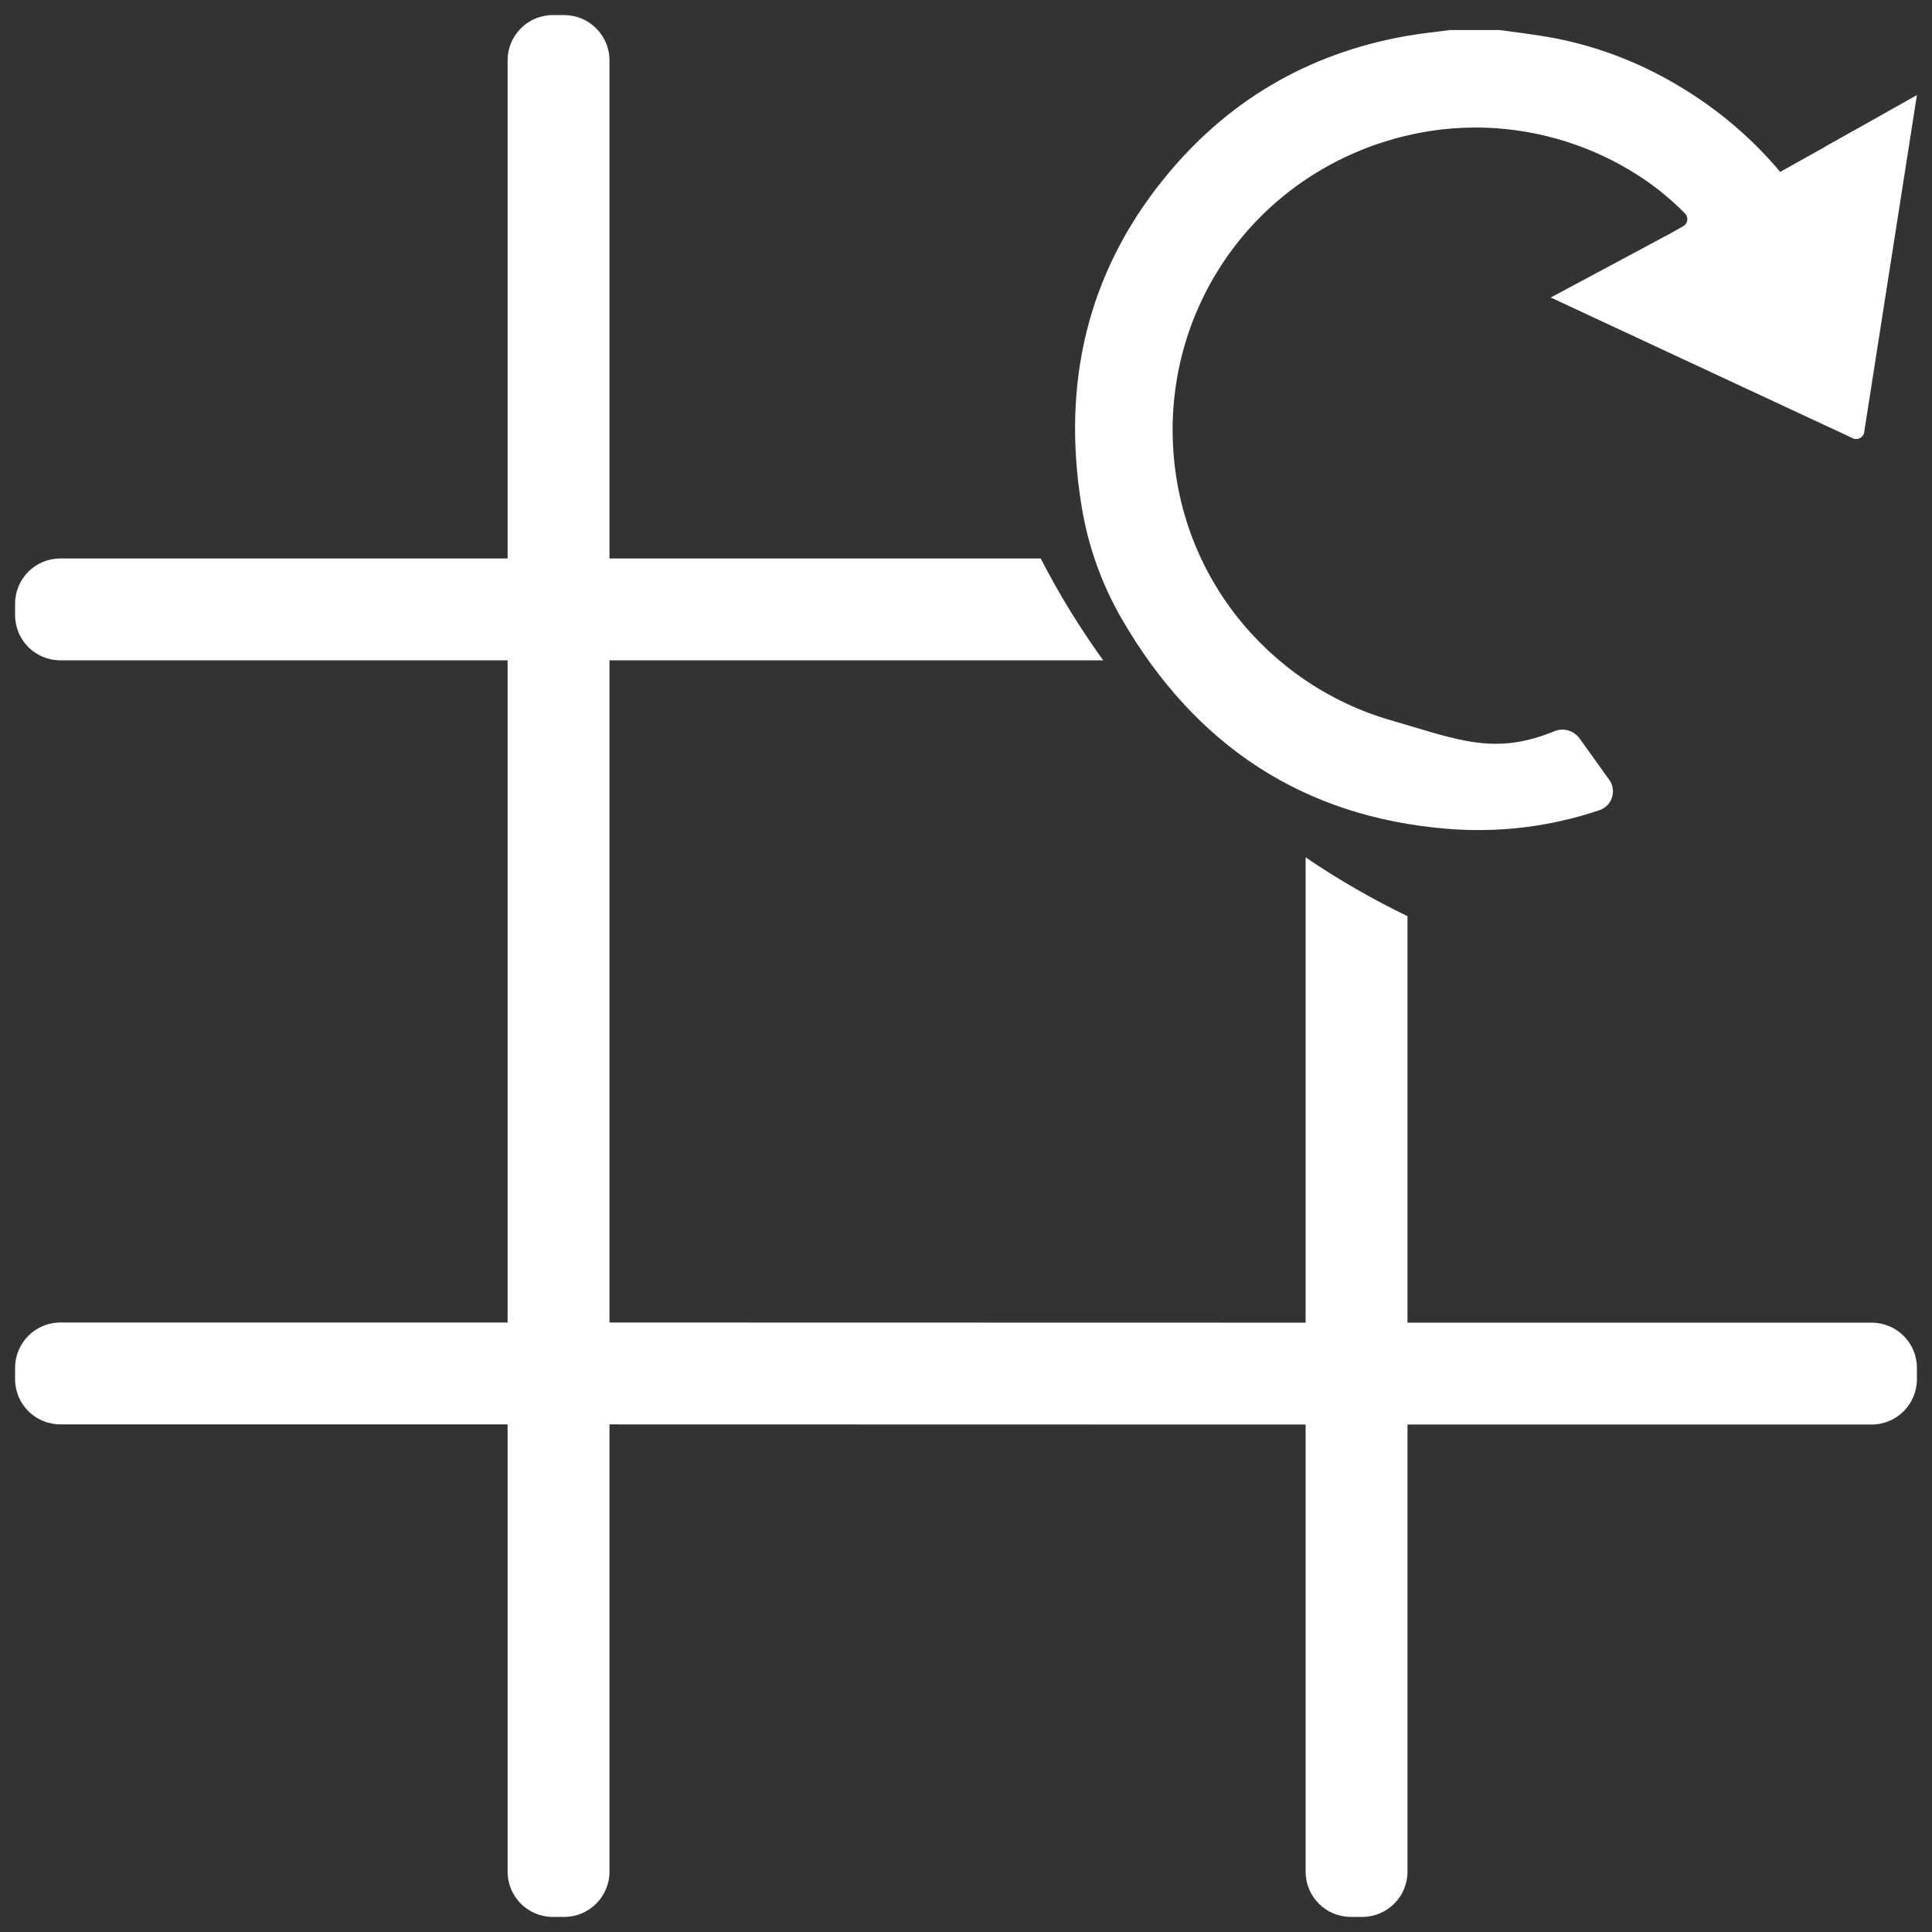 <?xml version="1.0" encoding="utf-8"?>
<!-- Generator: Adobe Illustrator 24.0.0, SVG Export Plug-In . SVG Version: 6.00 Build 0)  -->
<svg version="1.1" id="Layer_1" xmlns="http://www.w3.org/2000/svg" xmlns:xlink="http://www.w3.org/1999/xlink" x="0px" y="0px"
	 viewBox="0 0 128 128" style="enable-background:new 0 0 128 128;" xml:space="preserve">
<rect x="0" y="0" width="128" height="128" fill="#333333" stroke="none"/>
<style type="text/css">
	.st0{fill:#FFFFFF;}
</style>
<path class="st0" d="M106.62,51.67c0.51,0.72,0.18,1.73-0.66,2.01c-3.25,1.09-6.62,1.51-10.09,1.23
	c-9.5-0.78-16.66-5.48-21.53-13.87c-1.34-2.31-2.25-4.85-2.68-7.49c-1.34-8.18,0.41-15.46,5.42-21.67
	c4.15-5.15,9.53-8.33,16.06-9.49c0.97-0.17,1.95-0.27,2.93-0.4c1.09,0,2.17,0,3.27,0c1.15,0.16,2.31,0.29,3.45,0.5
	c3.36,0.62,6.47,1.9,9.33,3.76c2.08,1.35,3.94,2.96,5.57,4.84c0.08,0.09,0.15,0.19,0.25,0.3l5.05-2.82c0.36-0.2,0.81,0.07,0.8,0.48
	c-0.09,6.52-0.18,12.96-0.27,19.5c-0.01,0.42-0.46,0.67-0.82,0.46c-5.6-3.33-11.13-6.63-16.75-9.97c-0.36-0.21-0.35-0.73,0.01-0.94
	l3.74-2.09l1.81-1.02c0.31-0.17,0.38-0.59,0.13-0.84c-4.2-4.33-11.85-7.3-19.89-4.77c-8.63,2.72-14.13,10.59-14.06,19.26
	c0.08,9.31,6.35,16.72,14.39,19.06c4.59,1.33,6.91,2.38,10.92,0.74c0.59-0.24,1.27-0.04,1.65,0.48L106.62,51.67z"/>
<g>
	<path class="st0" d="M124,87.63H93.25V60.7c-2.35-1.14-4.61-2.44-6.75-3.9v30.83l-46.12-0.01V43.75h32.71
		c-1.54-2.14-2.93-4.39-4.14-6.75H40.38V4c0-1.66-1.35-3-3-3h-0.76c-1.65,0-2.99,1.34-2.99,3v33H4c-1.66,0-3,1.34-3,3v0.75
		c0,1.66,1.34,3,3,3h29.63v43.87H4c-1.66,0-3,1.35-3,3v0.76c0,1.65,1.34,2.99,3,2.99h29.63V124c0,1.66,1.34,3,2.99,3h0.76
		c1.65,0,3-1.34,3-3V94.37l46.12,0.01V124c0,1.66,1.34,3,3,3h0.75c1.66,0,3-1.34,3-3V94.38H124c1.66,0,3-1.35,3-3v-0.76
		C127,88.97,125.66,87.63,124,87.63z"/>
</g>
<polygon class="st0" points="102.74,19.71 110.4,15.61 122.7,29.01 "/>
<polygon class="st0" points="127,6.3 120.92,9.72 123.52,28.55 "/>
</svg>

